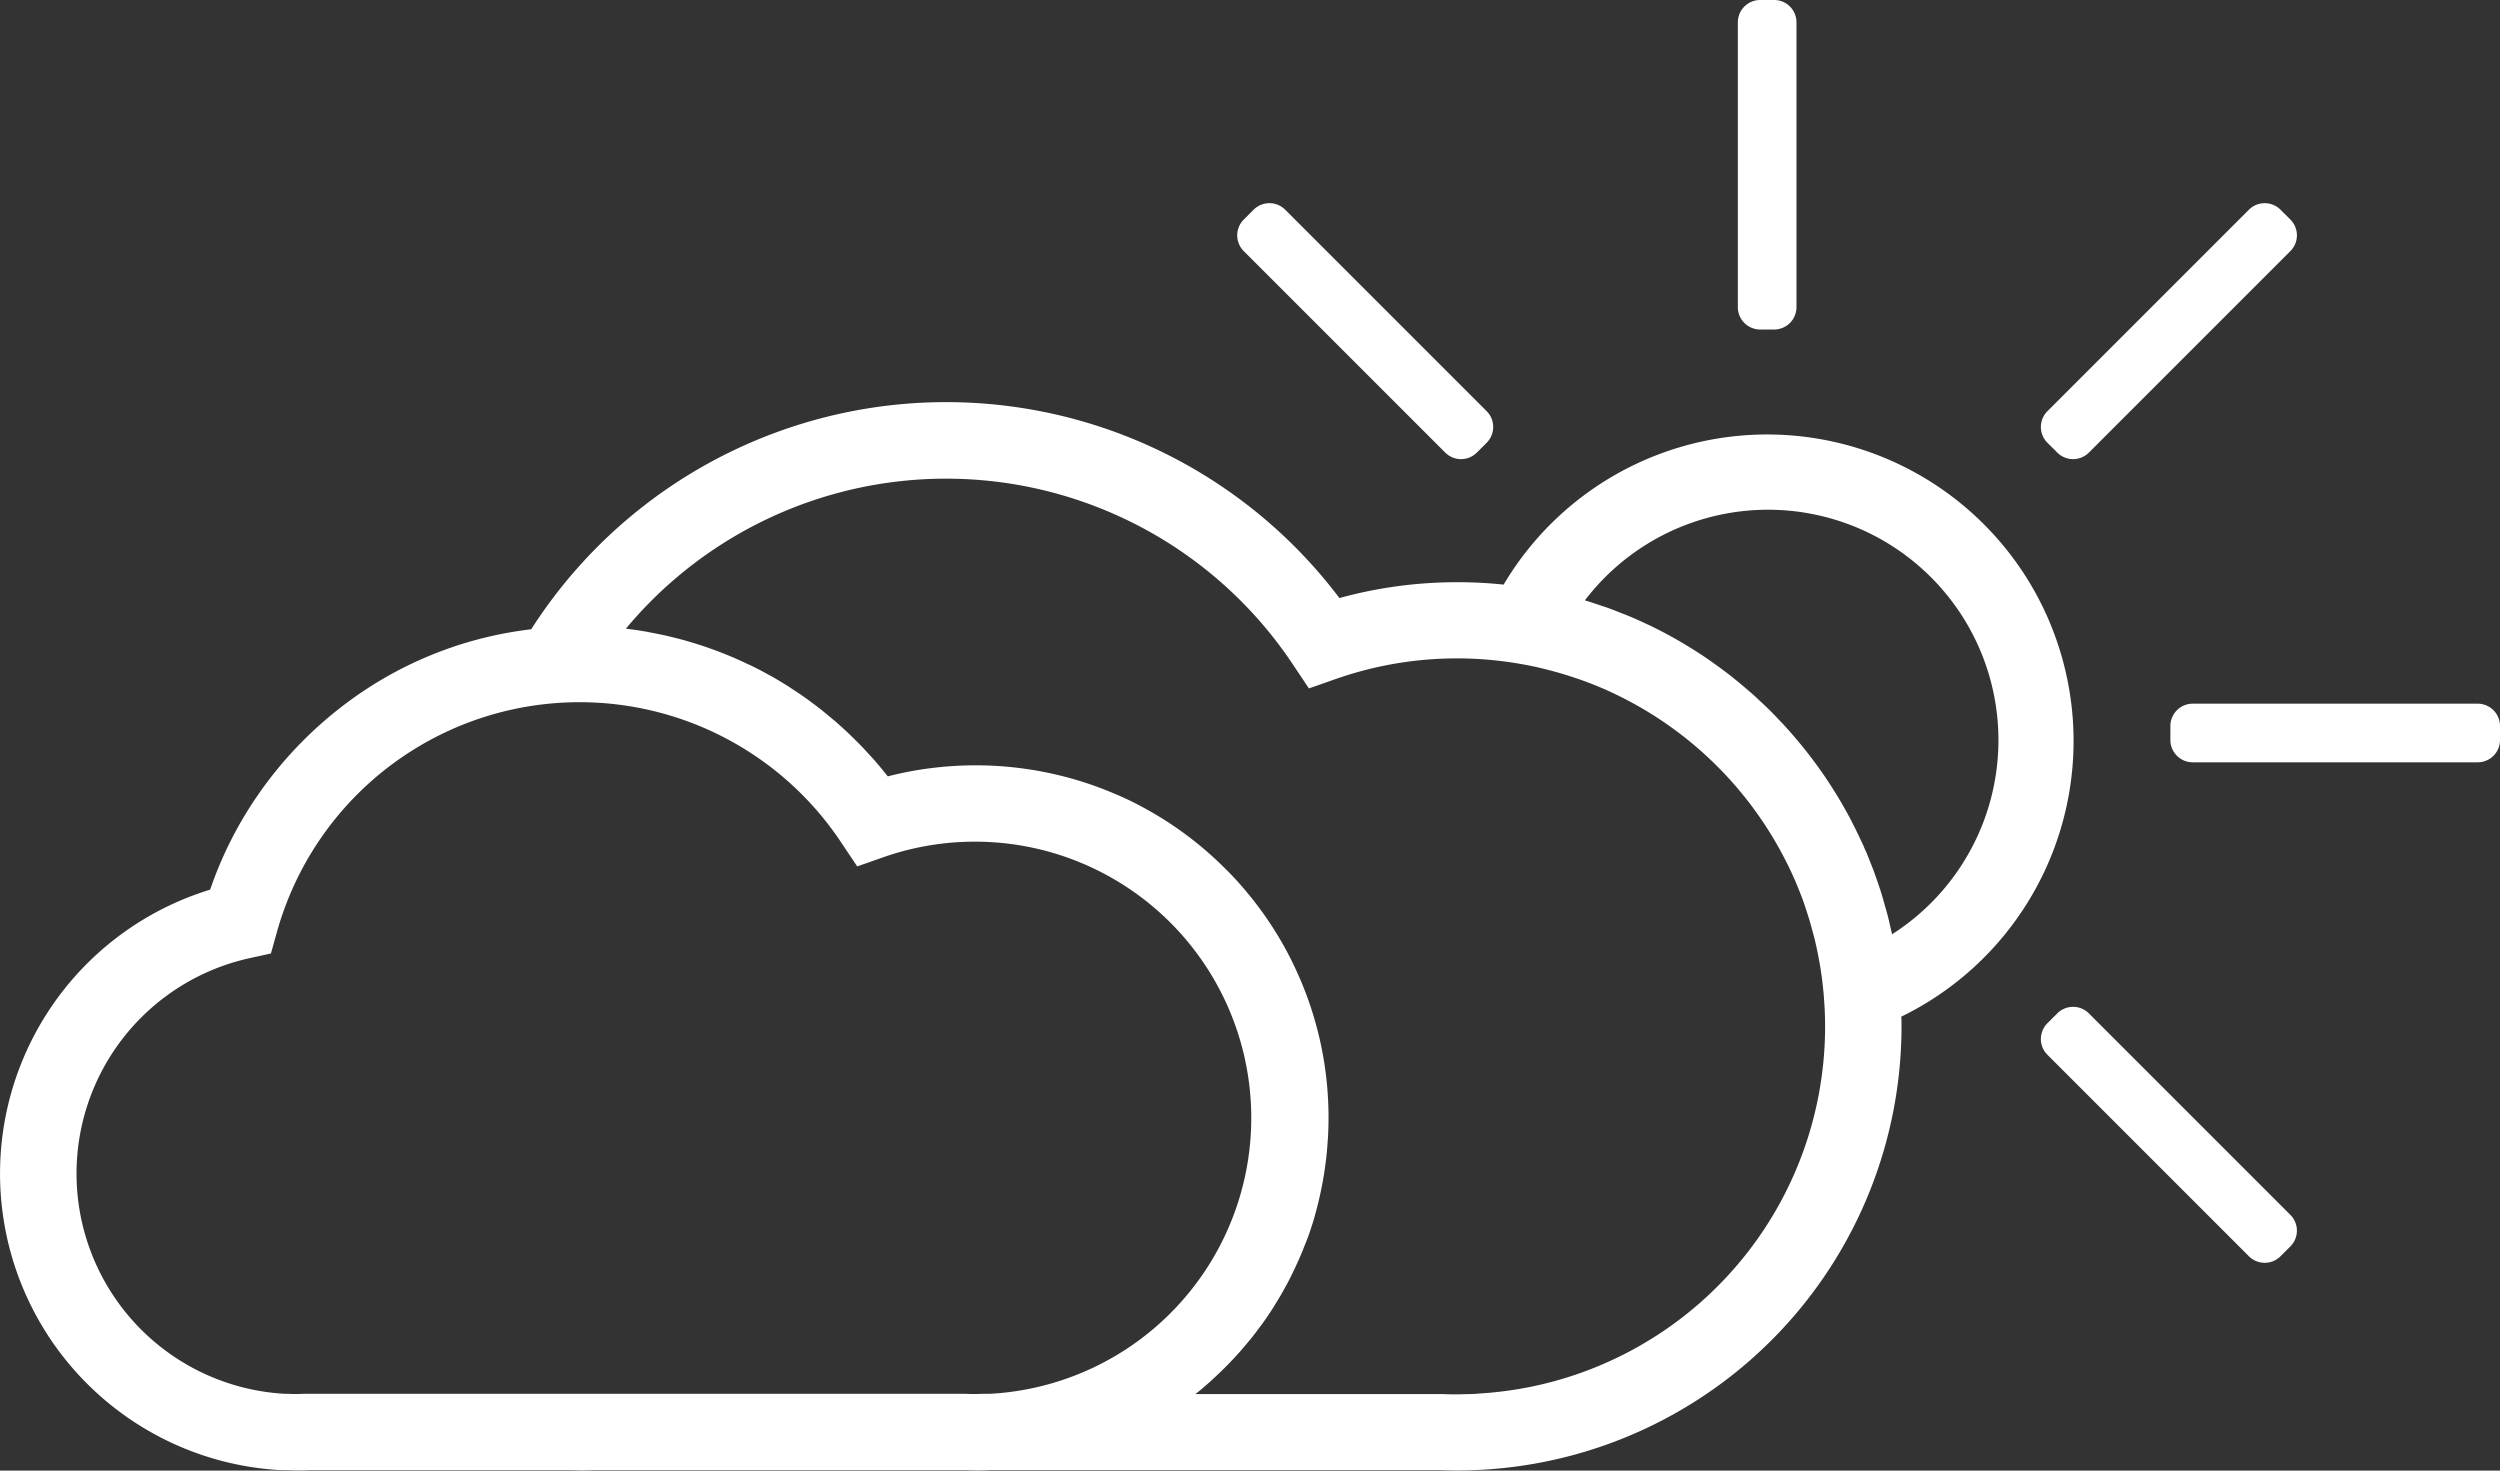 <svg xmlns="http://www.w3.org/2000/svg" viewBox="0 0 510 300"><rect x="0" y="0" width="510" height="300" fill="#333333" stroke="none"/><defs><style>.cls-1{fill:#fff;}</style></defs><title>Asset 1</title><g id="Layer_2" data-name="Layer 2"><g id="Layer_1-2" data-name="Layer 1"><path class="cls-1" d="M359,67.22h3a4.56,4.56,0,0,0,4.48-4.63v-58A4.55,4.55,0,0,0,362,0h-3a4.56,4.56,0,0,0-4.48,4.62v58A4.56,4.56,0,0,0,359,67.22Z"/><path class="cls-1" d="M505.38,143.55h-58a4.56,4.56,0,0,0-4.62,4.48v3a4.55,4.55,0,0,0,4.62,4.48h58A4.55,4.55,0,0,0,510,151v-3A4.56,4.56,0,0,0,505.38,143.55Z"/><path class="cls-1" d="M426.18,206.78a4.55,4.55,0,0,0-6.44-.1l-2.12,2.11a4.55,4.55,0,0,0,.11,6.44l41,41a4.56,4.56,0,0,0,6.44.1l2.12-2.12a4.54,4.54,0,0,0-.11-6.43Z"/><path class="cls-1" d="M294.78,92.28a4.56,4.56,0,0,0,6.44.1l2.11-2.11a4.56,4.56,0,0,0-.1-6.44l-41-41a4.56,4.56,0,0,0-6.44-.1l-2.11,2.11a4.55,4.55,0,0,0,.1,6.44Z"/><path class="cls-1" d="M419.74,92.38a4.56,4.56,0,0,0,6.44-.1l41-41a4.55,4.55,0,0,0,.11-6.44l-2.12-2.11a4.56,4.56,0,0,0-6.44.1l-41,41a4.55,4.55,0,0,0-.11,6.44Z"/><path class="cls-1" d="M418.11,126.87a62.51,62.51,0,0,0-111.37-7.61,89.4,89.4,0,0,0-9.43-.49A90.59,90.59,0,0,0,273.24,122a100.49,100.49,0,0,0-164.87,6.37,78,78,0,0,0-38.68,15.81,80.22,80.22,0,0,0-17.35,18.4,78.8,78.8,0,0,0-9.47,18.91A60.58,60.58,0,0,0,57.09,299.9l.91,0c.93,0,1.77.06,2.57.06s1.55,0,2.41-.05h53c1,0,1.78.05,2.56.05s1.59,0,2.55-.05h75.33c.95,0,1.79.05,2.58.05s1.73,0,2.74-.06H294c1.23.05,2.28.07,3.29.07s2.14,0,3.44-.07l1.34-.06h.09a90.63,90.63,0,0,0,85.75-90.49c0-.65,0-1.3-.05-1.95a62.57,62.57,0,0,0,30.23-80.56Zm-216,157.46-.95,0c-.8,0-1.5.05-2.13.05s-1.33,0-2.14-.05H62.49c-.7,0-1.33.05-1.92.05s-1.2,0-1.89-.05l-.74,0a45,45,0,0,1-7.22-88.82l4.55-1L56.53,190a64.09,64.09,0,0,1,115-18.25l3.34,5h0l5.69-2A56.36,56.36,0,0,1,199,171.7a56.36,56.36,0,0,1,3.08,112.63Zm99.29,0-1.23.06c-1.09,0-2,.06-2.85.06s-1.76,0-2.86-.06H243.86c1-.76,1.9-1.56,2.82-2.37l.87-.8c.62-.57,1.23-1.14,1.83-1.73.33-.32.65-.65,1-1,.54-.55,1.08-1.12,1.61-1.69l.95-1.05q.79-.9,1.56-1.83c.27-.34.56-.67.83-1,.6-.75,1.18-1.53,1.75-2.31.16-.21.33-.42.48-.63.71-1,1.4-2,2.06-3.05.19-.29.37-.59.55-.89.47-.75.93-1.51,1.37-2.28.23-.4.44-.8.66-1.2q.57-1,1.11-2.1l.63-1.29c.34-.72.67-1.44,1-2.17.18-.42.37-.84.55-1.27.34-.82.66-1.65,1-2.49.13-.34.27-.67.39-1,.41-1.17.8-2.36,1.16-3.57.07-.23.13-.47.2-.71.28-1,.54-2,.78-3,.1-.43.19-.86.29-1.29.18-.82.35-1.64.5-2.46.09-.48.17-1,.25-1.44.13-.81.25-1.62.35-2.43.06-.48.13-1,.18-1.44.09-.88.17-1.76.23-2.64,0-.42.07-.84.09-1.26.07-1.3.11-2.61.11-3.93a71.62,71.62,0,0,0-5.65-28q-1.37-3.21-3-6.26a72.24,72.24,0,0,0-7.72-11.45c-1.47-1.78-3-3.5-4.69-5.15a71.75,71.75,0,0,0-16.6-12.41q-3-1.65-6.26-3c-1.11-.47-2.23-.91-3.35-1.32A72.4,72.4,0,0,0,190,156.69a70.38,70.38,0,0,0-8.89,1.69q-1.34-1.69-2.75-3.32c-.3-.35-.62-.68-.92-1-.65-.72-1.31-1.44-2-2.14-.37-.39-.76-.76-1.15-1.15-.63-.62-1.26-1.24-1.91-1.84l-1.26-1.14c-.65-.58-1.31-1.14-2-1.7L167.8,145c-.7-.56-1.41-1.1-2.13-1.63-.42-.31-.83-.63-1.26-.93-.82-.58-1.66-1.15-2.51-1.7l-1-.66c-1.19-.76-2.4-1.49-3.63-2.18l-.57-.3c-1-.58-2.09-1.13-3.16-1.66-.43-.22-.87-.41-1.31-.62-.84-.39-1.68-.78-2.54-1.15-.5-.22-1-.42-1.5-.62-.81-.33-1.63-.65-2.45-.95-.53-.2-1.06-.38-1.59-.57-.82-.28-1.65-.55-2.48-.8l-1.59-.48c-.87-.25-1.76-.48-2.64-.7-.5-.12-1-.25-1.49-.36-1.06-.24-2.12-.45-3.19-.65l-1-.2c-1.35-.23-2.71-.43-4.08-.59a85,85,0,0,1,136,7.19l3.34,5,5.69-2a74.84,74.84,0,0,1,37.81-2.94c1.58.28,3.14.61,4.68,1l1.69.44c1.27.34,2.53.73,3.78,1.13.77.26,1.54.51,2.3.79,1.2.43,2.38.9,3.55,1.39s2.13.94,3.17,1.44l.35.17a75.55,75.55,0,0,1,34.76,34.76l.18.36q.75,1.56,1.44,3.18c.48,1.14.94,2.3,1.37,3.47.29.79.55,1.6.81,2.4.36,1.11.7,2.23,1,3.36.19.67.37,1.35.54,2,.36,1.48.68,3,.95,4.48.08.45.17.9.24,1.35.29,1.77.51,3.56.68,5.37.19,2.22.31,4.47.31,6.74A75,75,0,0,1,301.39,284.3ZM386,190.65c-.07-.31-.15-.61-.22-.91-.25-1.14-.51-2.28-.81-3.41-.13-.49-.28-1-.42-1.47-.27-1-.56-2-.87-3-.18-.58-.39-1.16-.58-1.74-.3-.88-.61-1.76-.93-2.63-.24-.62-.49-1.24-.73-1.85s-.41-1.06-.63-1.58c-.13-.32-.28-.62-.42-.93s-.19-.49-.3-.72-.19-.39-.28-.58c-.93-2-1.9-4-3-6-.05-.1-.11-.19-.16-.28-1.09-2-2.26-3.91-3.49-5.79-.1-.16-.2-.32-.31-.48q-1.85-2.79-3.92-5.44c-.2-.27-.41-.53-.62-.8-1.38-1.73-2.81-3.42-4.32-5.06-.05-.06-.1-.13-.16-.19s-.28-.27-.41-.41c-.68-.72-1.35-1.45-2.05-2.15s-1.61-1.56-2.43-2.32c-.17-.15-.33-.31-.49-.47-1.63-1.49-3.32-2.9-5-4.26-.28-.22-.56-.45-.84-.66q-2.62-2-5.39-3.87l-.57-.36c-1.94-1.26-3.92-2.46-5.95-3.57h0q-2.06-1.12-4.18-2.15l-.62-.28c-1.08-.51-2.17-1-3.28-1.48l-.2-.08c-.65-.27-1.3-.51-1.95-.77s-1.58-.63-2.38-.92c-.6-.21-1.2-.4-1.8-.6-.88-.3-1.76-.6-2.64-.87l-.33-.1a47,47,0,1,1,62.7,68.1Z"/></g></g></svg>